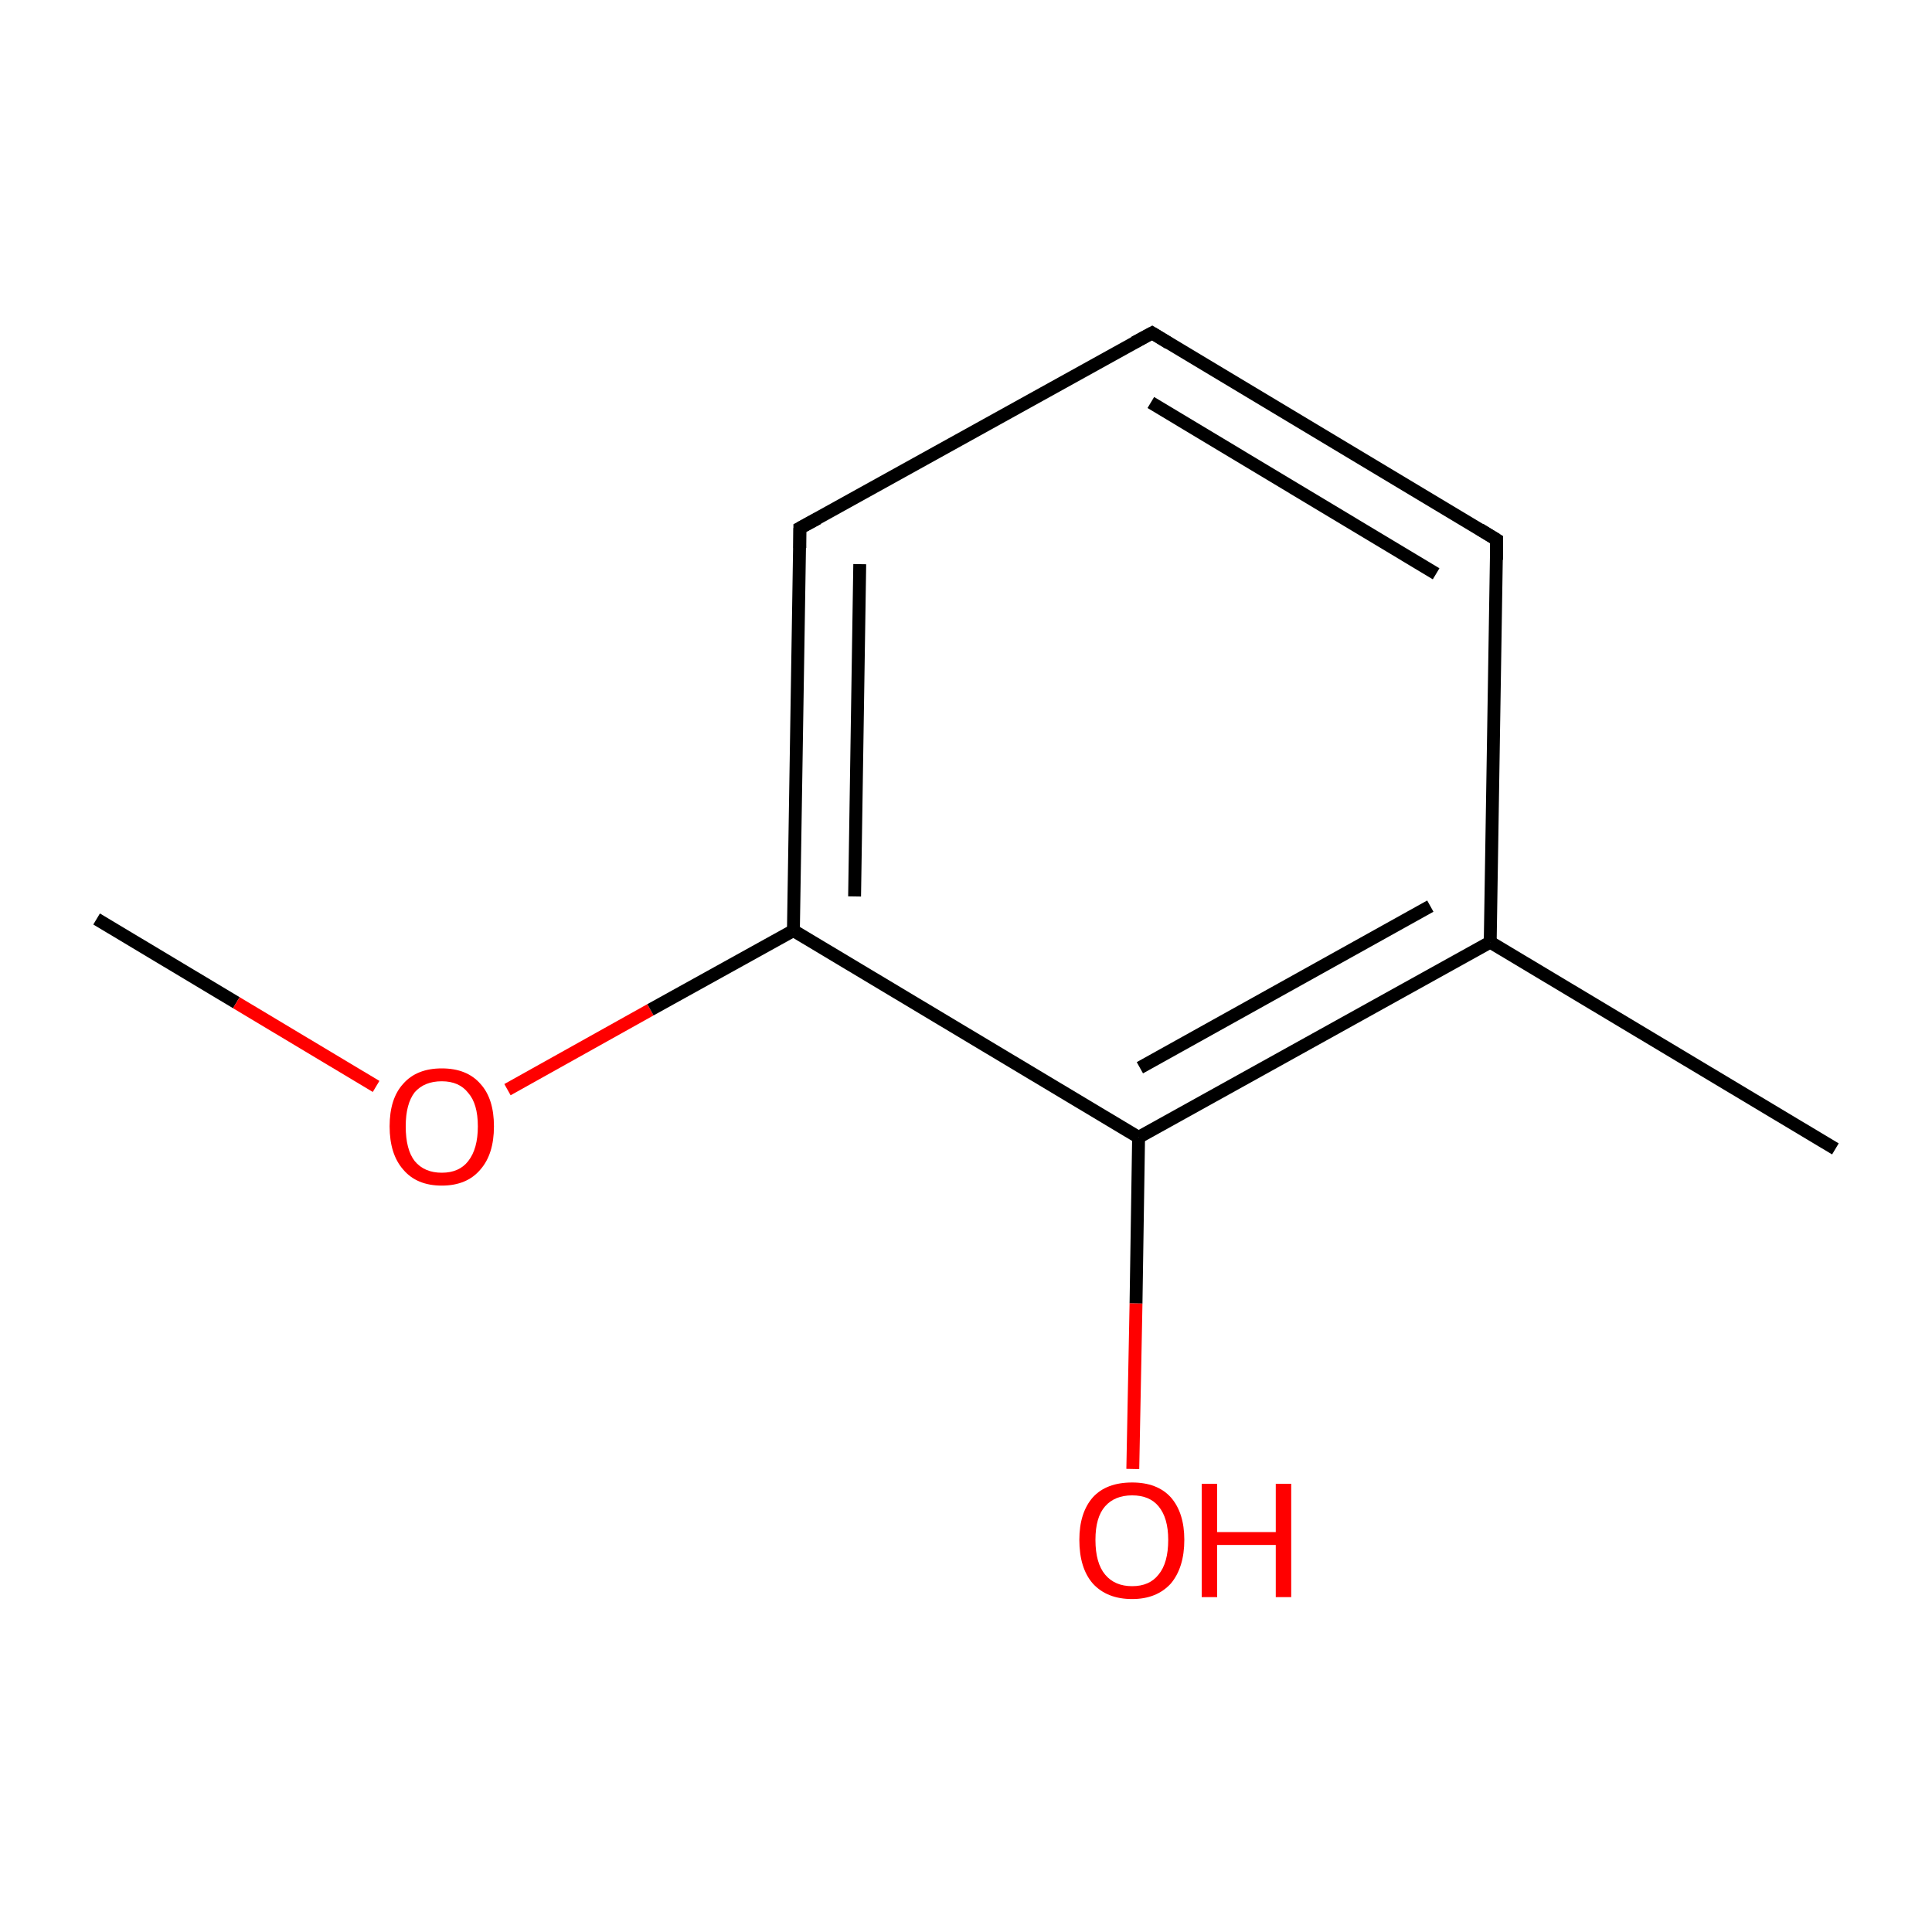 <?xml version='1.0' encoding='iso-8859-1'?>
<svg version='1.1' baseProfile='full'
              xmlns='http://www.w3.org/2000/svg'
                      xmlns:rdkit='http://www.rdkit.org/xml'
                      xmlns:xlink='http://www.w3.org/1999/xlink'
                  xml:space='preserve'
width='300px' height='300px' viewBox='0 0 300 300'>
<!-- END OF HEADER -->
<rect style='opacity:1.0;fill:#FFFFFF;stroke:none' width='300.0' height='300.0' x='0.0' y='0.0'> </rect>
<path class='bond-0 atom-0 atom-1' d='M 15.0,142.7 L 36.7,155.7' style='fill:none;fill-rule:evenodd;stroke:#000000;stroke-width:2.0px;stroke-linecap:butt;stroke-linejoin:miter;stroke-opacity:1' />
<path class='bond-0 atom-0 atom-1' d='M 36.7,155.7 L 58.4,168.7' style='fill:none;fill-rule:evenodd;stroke:#FF0000;stroke-width:2.0px;stroke-linecap:butt;stroke-linejoin:miter;stroke-opacity:1' />
<path class='bond-1 atom-1 atom-2' d='M 78.8,169.2 L 101.0,156.8' style='fill:none;fill-rule:evenodd;stroke:#FF0000;stroke-width:2.0px;stroke-linecap:butt;stroke-linejoin:miter;stroke-opacity:1' />
<path class='bond-1 atom-1 atom-2' d='M 101.0,156.8 L 123.2,144.5' style='fill:none;fill-rule:evenodd;stroke:#000000;stroke-width:2.0px;stroke-linecap:butt;stroke-linejoin:miter;stroke-opacity:1' />
<path class='bond-2 atom-2 atom-3' d='M 123.2,144.5 L 124.2,82.0' style='fill:none;fill-rule:evenodd;stroke:#000000;stroke-width:2.0px;stroke-linecap:butt;stroke-linejoin:miter;stroke-opacity:1' />
<path class='bond-2 atom-2 atom-3' d='M 132.7,139.2 L 133.5,87.6' style='fill:none;fill-rule:evenodd;stroke:#000000;stroke-width:2.0px;stroke-linecap:butt;stroke-linejoin:miter;stroke-opacity:1' />
<path class='bond-3 atom-3 atom-4' d='M 124.2,82.0 L 178.9,51.7' style='fill:none;fill-rule:evenodd;stroke:#000000;stroke-width:2.0px;stroke-linecap:butt;stroke-linejoin:miter;stroke-opacity:1' />
<path class='bond-4 atom-4 atom-5' d='M 178.9,51.7 L 232.4,83.8' style='fill:none;fill-rule:evenodd;stroke:#000000;stroke-width:2.0px;stroke-linecap:butt;stroke-linejoin:miter;stroke-opacity:1' />
<path class='bond-4 atom-4 atom-5' d='M 178.7,62.5 L 223.0,89.1' style='fill:none;fill-rule:evenodd;stroke:#000000;stroke-width:2.0px;stroke-linecap:butt;stroke-linejoin:miter;stroke-opacity:1' />
<path class='bond-5 atom-5 atom-6' d='M 232.4,83.8 L 231.4,146.3' style='fill:none;fill-rule:evenodd;stroke:#000000;stroke-width:2.0px;stroke-linecap:butt;stroke-linejoin:miter;stroke-opacity:1' />
<path class='bond-6 atom-6 atom-7' d='M 231.4,146.3 L 285.0,178.4' style='fill:none;fill-rule:evenodd;stroke:#000000;stroke-width:2.0px;stroke-linecap:butt;stroke-linejoin:miter;stroke-opacity:1' />
<path class='bond-7 atom-6 atom-8' d='M 231.4,146.3 L 176.8,176.6' style='fill:none;fill-rule:evenodd;stroke:#000000;stroke-width:2.0px;stroke-linecap:butt;stroke-linejoin:miter;stroke-opacity:1' />
<path class='bond-7 atom-6 atom-8' d='M 222.1,140.7 L 177.0,165.8' style='fill:none;fill-rule:evenodd;stroke:#000000;stroke-width:2.0px;stroke-linecap:butt;stroke-linejoin:miter;stroke-opacity:1' />
<path class='bond-8 atom-8 atom-9' d='M 176.8,176.6 L 176.4,202.4' style='fill:none;fill-rule:evenodd;stroke:#000000;stroke-width:2.0px;stroke-linecap:butt;stroke-linejoin:miter;stroke-opacity:1' />
<path class='bond-8 atom-8 atom-9' d='M 176.4,202.4 L 175.9,228.1' style='fill:none;fill-rule:evenodd;stroke:#FF0000;stroke-width:2.0px;stroke-linecap:butt;stroke-linejoin:miter;stroke-opacity:1' />
<path class='bond-9 atom-8 atom-2' d='M 176.8,176.6 L 123.2,144.5' style='fill:none;fill-rule:evenodd;stroke:#000000;stroke-width:2.0px;stroke-linecap:butt;stroke-linejoin:miter;stroke-opacity:1' />
<path d='M 124.2,85.1 L 124.2,82.0 L 127.0,80.5' style='fill:none;stroke:#000000;stroke-width:2.0px;stroke-linecap:butt;stroke-linejoin:miter;stroke-miterlimit:10;stroke-opacity:1;' />
<path d='M 176.1,53.2 L 178.9,51.7 L 181.5,53.3' style='fill:none;stroke:#000000;stroke-width:2.0px;stroke-linecap:butt;stroke-linejoin:miter;stroke-miterlimit:10;stroke-opacity:1;' />
<path d='M 229.8,82.2 L 232.4,83.8 L 232.4,86.9' style='fill:none;stroke:#000000;stroke-width:2.0px;stroke-linecap:butt;stroke-linejoin:miter;stroke-miterlimit:10;stroke-opacity:1;' />
<path class='atom-1' d='M 60.5 174.9
Q 60.5 170.6, 62.6 168.3
Q 64.7 165.9, 68.6 165.9
Q 72.5 165.9, 74.6 168.3
Q 76.7 170.6, 76.7 174.9
Q 76.7 179.2, 74.6 181.6
Q 72.5 184.1, 68.6 184.1
Q 64.7 184.1, 62.6 181.6
Q 60.5 179.2, 60.5 174.9
M 68.6 182.1
Q 71.3 182.1, 72.7 180.3
Q 74.2 178.4, 74.2 174.9
Q 74.2 171.4, 72.7 169.7
Q 71.3 167.9, 68.6 167.9
Q 65.9 167.9, 64.4 169.6
Q 63.0 171.4, 63.0 174.9
Q 63.0 178.5, 64.4 180.3
Q 65.9 182.1, 68.6 182.1
' fill='#FF0000'/>
<path class='atom-9' d='M 167.6 239.1
Q 167.6 234.9, 169.7 232.5
Q 171.8 230.2, 175.8 230.2
Q 179.7 230.2, 181.8 232.5
Q 183.9 234.9, 183.9 239.1
Q 183.9 243.4, 181.8 245.9
Q 179.6 248.3, 175.8 248.3
Q 171.9 248.3, 169.7 245.9
Q 167.6 243.5, 167.6 239.1
M 175.8 246.3
Q 178.5 246.3, 179.9 244.5
Q 181.4 242.7, 181.4 239.1
Q 181.4 235.7, 179.9 233.9
Q 178.5 232.2, 175.8 232.2
Q 173.1 232.2, 171.6 233.9
Q 170.1 235.6, 170.1 239.1
Q 170.1 242.7, 171.6 244.5
Q 173.1 246.3, 175.8 246.3
' fill='#FF0000'/>
<path class='atom-9' d='M 186.6 230.4
L 189.0 230.4
L 189.0 237.9
L 198.1 237.9
L 198.1 230.4
L 200.5 230.4
L 200.5 248.0
L 198.1 248.0
L 198.1 239.9
L 189.0 239.9
L 189.0 248.0
L 186.6 248.0
L 186.6 230.4
' fill='#FF0000'/>
</svg>
